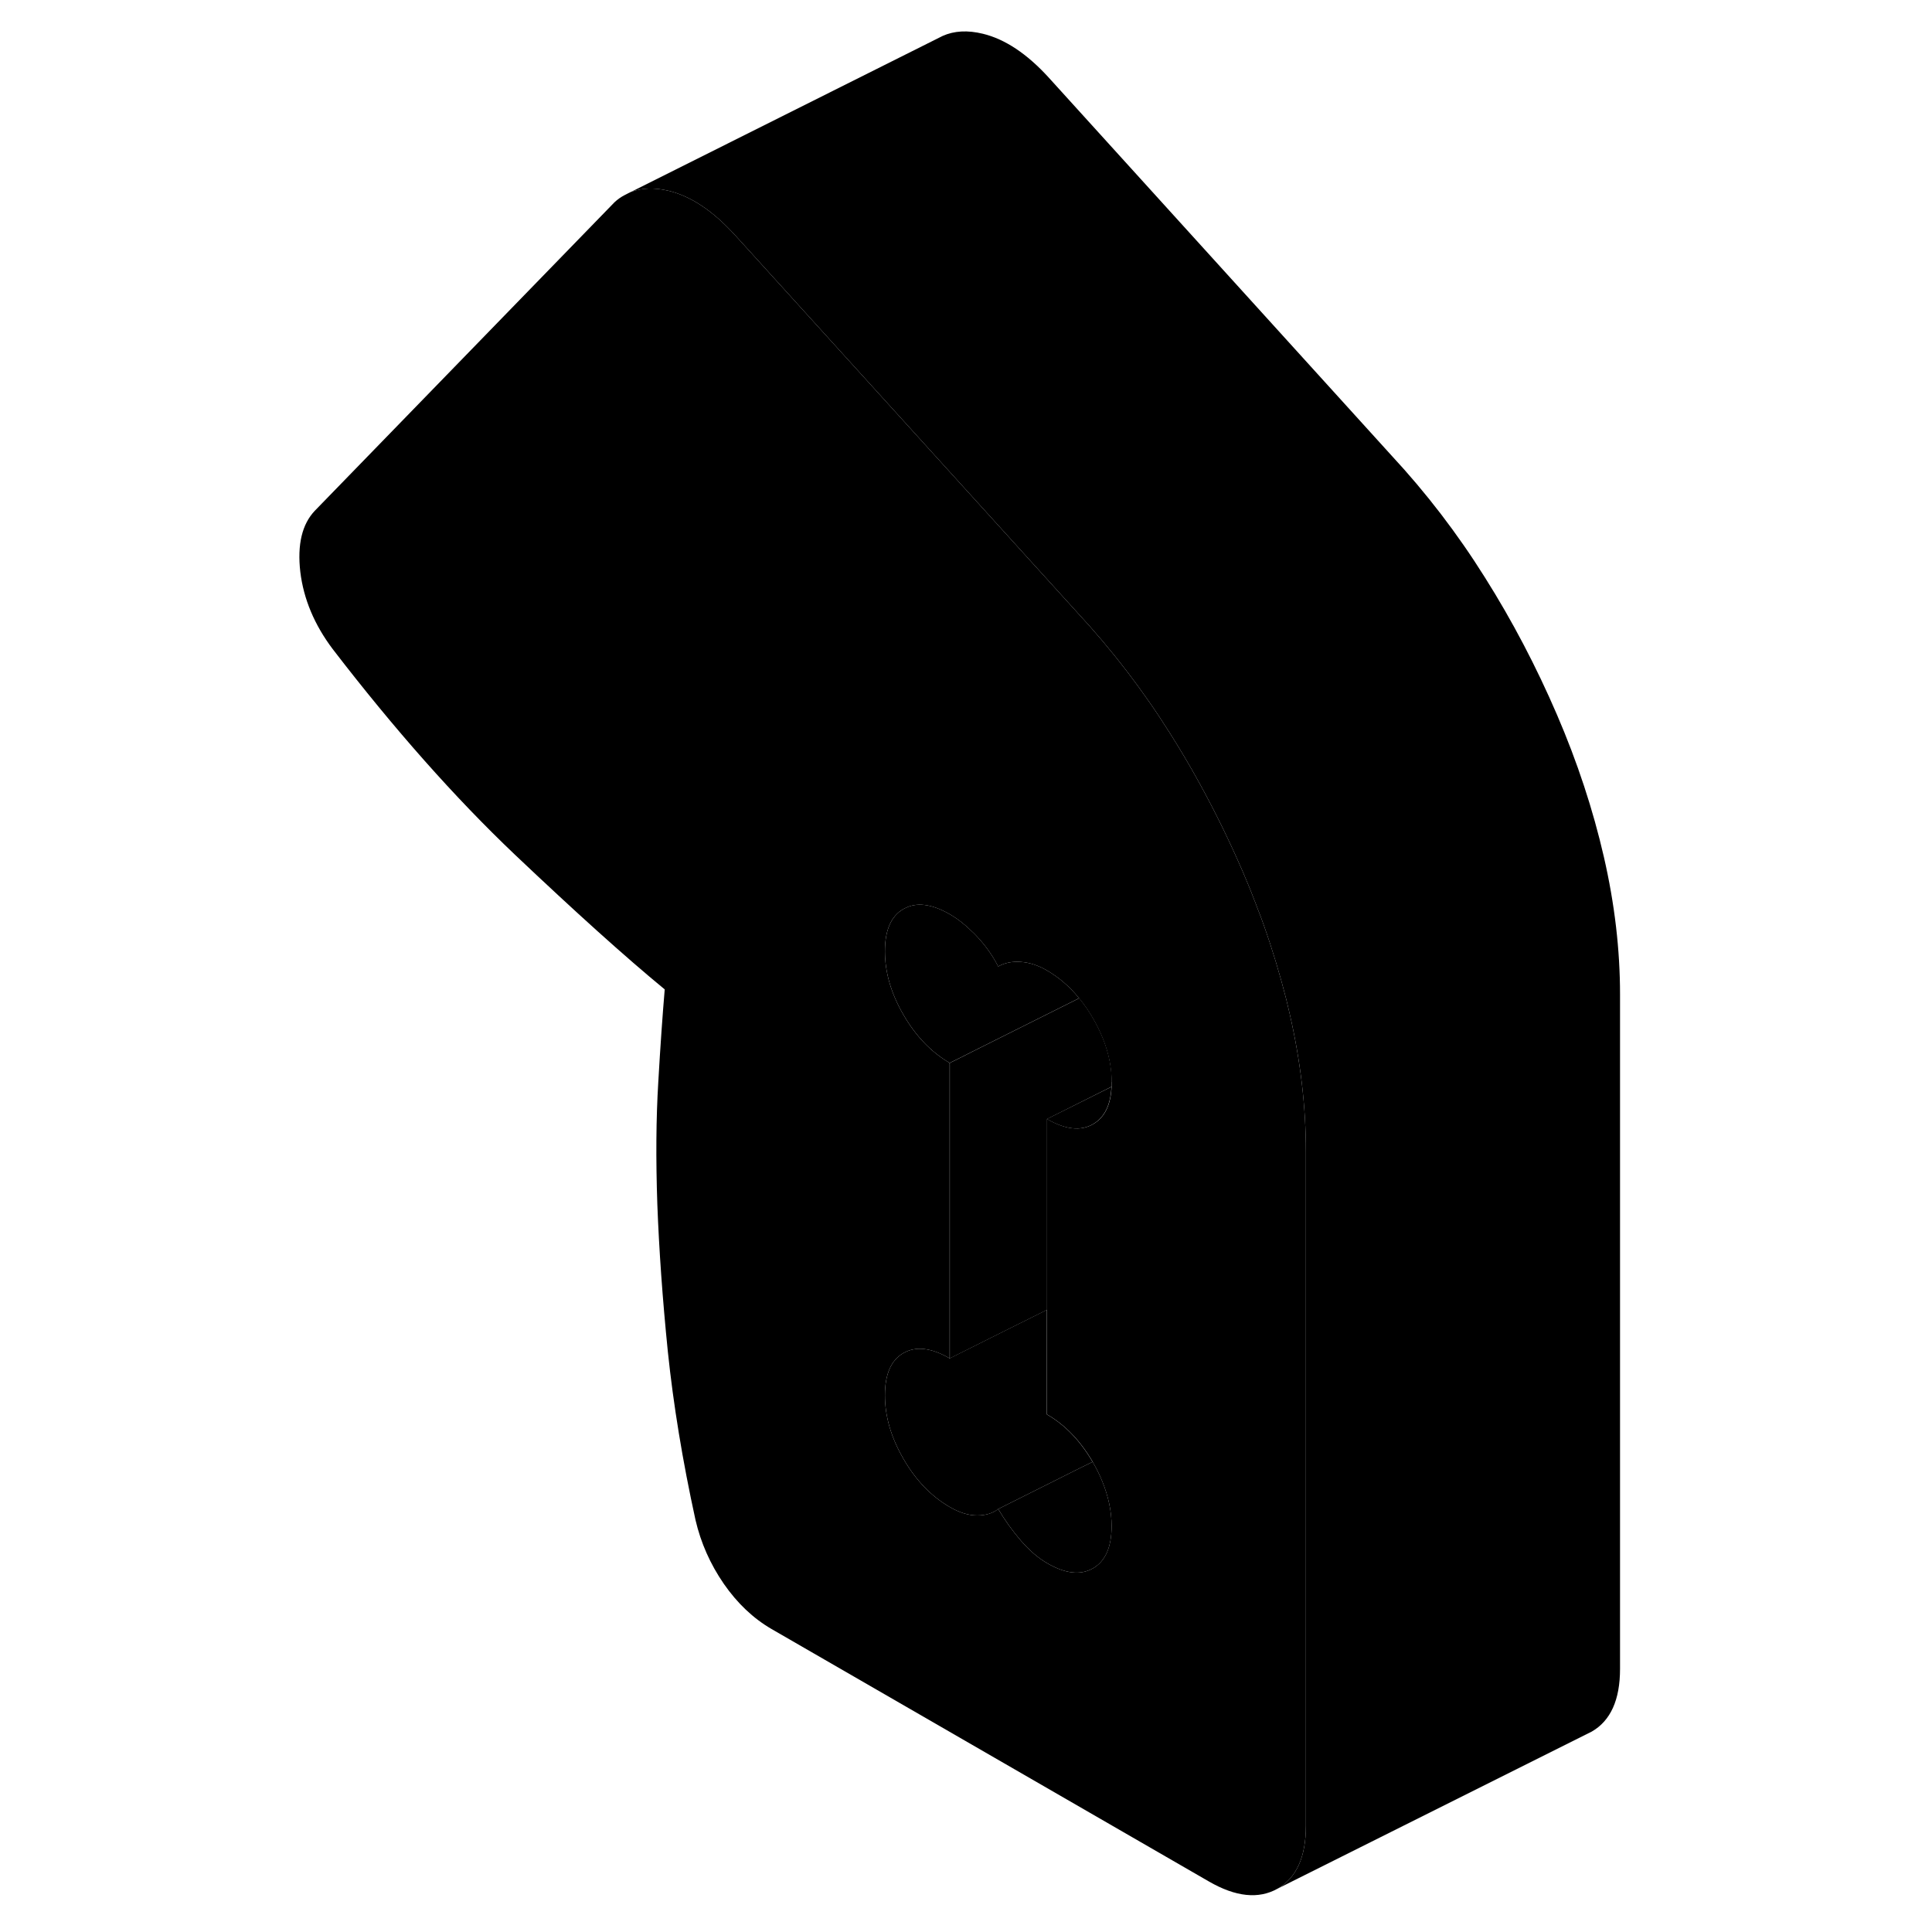 <svg width="48" height="48" viewBox="0 0 89 123" class="pr-icon-iso-duotone-secondary"
     xmlns="http://www.w3.org/2000/svg" stroke-width="1px" stroke-linecap="round" stroke-linejoin="round">
    <path d="M65.109 64.55C65.039 64.24 64.959 63.93 64.889 63.62C64.489 62.05 64.019 60.48 63.459 58.9C63.339 58.55 63.209 58.21 63.069 57.86C62.999 57.66 62.919 57.46 62.839 57.26C62.619 56.67 62.369 56.08 62.119 55.49C61.289 53.57 60.379 51.71 59.379 49.89C58.799 48.83 58.179 47.78 57.529 46.75C55.779 43.96 53.799 41.38 51.599 39.01L30.079 15.28L29.749 14.92C28.379 13.42 26.979 12.49 25.579 12.15C24.669 11.93 23.869 11.96 23.169 12.22H23.159L22.769 12.42C22.539 12.54 22.319 12.69 22.119 12.88L3.049 32.51C2.229 33.37 1.919 34.67 2.119 36.41C2.329 38.14 3.019 39.78 4.179 41.32C8.099 46.42 11.969 50.79 15.779 54.41C19.599 58.03 22.769 60.89 25.319 62.99C25.179 64.64 25.039 66.62 24.909 68.9C24.769 71.19 24.749 73.78 24.849 76.68C24.959 79.58 25.179 82.7 25.519 86.06C25.869 89.41 26.449 92.98 27.279 96.77C27.619 98.23 28.219 99.58 29.079 100.83C29.939 102.07 30.949 103.03 32.119 103.71L59.959 119.78C61.669 120.77 63.129 120.92 64.339 120.24C65.539 119.55 66.139 118.22 66.139 116.25V73.31C66.139 70.47 65.799 67.55 65.109 64.55ZM52.559 93.07C52.559 93.07 52.569 93.09 52.579 93.1C52.819 93.51 53.019 93.92 53.179 94.32C53.569 95.28 53.769 96.22 53.769 97.16C53.769 98.5 53.369 99.4 52.579 99.85C51.789 100.3 50.809 100.19 49.649 99.51C49.099 99.19 48.549 98.72 47.999 98.09C47.449 97.45 46.969 96.78 46.549 96.07C46.209 96.34 45.759 96.48 45.209 96.48C44.659 96.48 44.079 96.3 43.459 95.94C42.289 95.26 41.309 94.25 40.519 92.88C39.729 91.52 39.339 90.17 39.339 88.83C39.339 87.49 39.729 86.59 40.519 86.14C41.309 85.69 42.289 85.8 43.459 86.48V67.67C42.289 66.99 41.309 65.97 40.519 64.61C39.729 63.25 39.339 61.9 39.339 60.56C39.339 59.22 39.729 58.32 40.519 57.87C40.529 57.86 40.549 57.86 40.559 57.85C41.339 57.42 42.309 57.54 43.459 58.2C43.959 58.49 44.439 58.86 44.889 59.31C44.999 59.41 45.109 59.52 45.209 59.63C45.759 60.22 46.209 60.86 46.549 61.53C46.969 61.29 47.449 61.2 47.999 61.24C48.549 61.28 49.099 61.46 49.649 61.78C50.409 62.22 51.099 62.81 51.699 63.55C52.019 63.94 52.309 64.36 52.579 64.83C53.369 66.19 53.769 67.55 53.769 68.89C53.769 68.99 53.769 69.08 53.769 69.18C53.719 70.36 53.319 71.15 52.589 71.57C51.799 72.03 50.819 71.91 49.659 71.24V90.05C50.809 90.71 51.779 91.72 52.569 93.07H52.559Z" class="pr-icon-iso-duotone-primary-stroke" stroke-linejoin="round"/>
    <path d="M53.77 97.16C53.77 98.5 53.37 99.4 52.58 99.85C51.79 100.3 50.81 100.19 49.65 99.51C49.1 99.19 48.55 98.72 48 98.09C47.45 97.45 46.97 96.78 46.55 96.07L51.74 93.47L52.56 93.07C52.56 93.07 52.57 93.09 52.58 93.1C52.82 93.51 53.02 93.92 53.18 94.32C53.57 95.28 53.77 96.22 53.77 97.16Z" class="pr-icon-iso-duotone-primary-stroke" stroke-linejoin="round"/>
    <path d="M52.56 93.07L51.74 93.47L46.55 96.07C46.21 96.34 45.76 96.48 45.21 96.48C44.66 96.48 44.08 96.3 43.46 95.94C42.29 95.26 41.31 94.25 40.52 92.88C39.73 91.52 39.34 90.17 39.34 88.83C39.34 87.49 39.73 86.59 40.52 86.14C41.31 85.69 42.29 85.8 43.46 86.48L46.86 84.78L49.65 83.39V90.05C50.8 90.71 51.77 91.72 52.56 93.07Z" class="pr-icon-iso-duotone-primary-stroke" stroke-linejoin="round"/>
    <path d="M53.77 68.89C53.77 68.99 53.77 69.08 53.77 69.18L49.66 71.24V83.39L46.87 84.78L43.47 86.48V67.67L44.18 67.32L44.87 66.97L51.71 63.55C52.03 63.94 52.32 64.36 52.59 64.83C53.38 66.19 53.78 67.55 53.78 68.89H53.77Z" class="pr-icon-iso-duotone-primary-stroke" stroke-linejoin="round"/>
    <path d="M51.7 63.55L44.86 66.97L44.17 67.32L43.46 67.67C42.29 66.99 41.31 65.97 40.52 64.61C39.73 63.25 39.34 61.9 39.34 60.56C39.34 59.22 39.73 58.32 40.52 57.87C40.53 57.86 40.55 57.86 40.56 57.85C41.34 57.42 42.31 57.54 43.46 58.2C43.96 58.49 44.44 58.86 44.89 59.31C45 59.41 45.11 59.52 45.21 59.63C45.76 60.22 46.21 60.86 46.55 61.53C46.97 61.29 47.45 61.2 48 61.24C48.55 61.28 49.1 61.46 49.65 61.78C50.41 62.22 51.1 62.81 51.7 63.55Z" class="pr-icon-iso-duotone-primary-stroke" stroke-linejoin="round"/>
    <path d="M53.76 69.19C53.709 70.36 53.309 71.15 52.58 71.57C51.789 72.03 50.809 71.91 49.649 71.24L53.76 69.19Z" class="pr-icon-iso-duotone-primary-stroke" stroke-linejoin="round"/>
    <path d="M86.139 63.31V106.25C86.139 108.22 85.539 109.55 84.339 110.24L64.339 120.24C65.539 119.55 66.139 118.22 66.139 116.25V73.31C66.139 70.47 65.799 67.55 65.109 64.55C65.039 64.24 64.959 63.93 64.889 63.62C64.489 62.05 64.019 60.48 63.459 58.9C63.339 58.55 63.209 58.21 63.069 57.86C62.999 57.66 62.919 57.46 62.839 57.26C62.619 56.67 62.369 56.08 62.119 55.49C61.289 53.57 60.379 51.71 59.379 49.89C58.799 48.83 58.179 47.78 57.529 46.75C55.779 43.96 53.799 41.38 51.599 39.01L30.079 15.28L29.749 14.92C28.379 13.42 26.979 12.49 25.579 12.15C24.669 11.93 23.869 11.96 23.169 12.22L42.889 2.35L43.009 2.29C43.739 1.96 44.599 1.91 45.579 2.15C46.979 2.49 48.379 3.42 49.749 4.92L71.599 29.01C73.799 31.38 75.779 33.96 77.529 36.75C79.289 39.54 80.809 42.45 82.119 45.49C83.429 48.53 84.419 51.55 85.109 54.55C85.799 57.55 86.139 60.47 86.139 63.31Z" class="pr-icon-iso-duotone-primary-stroke" stroke-linejoin="round"/>
</svg>